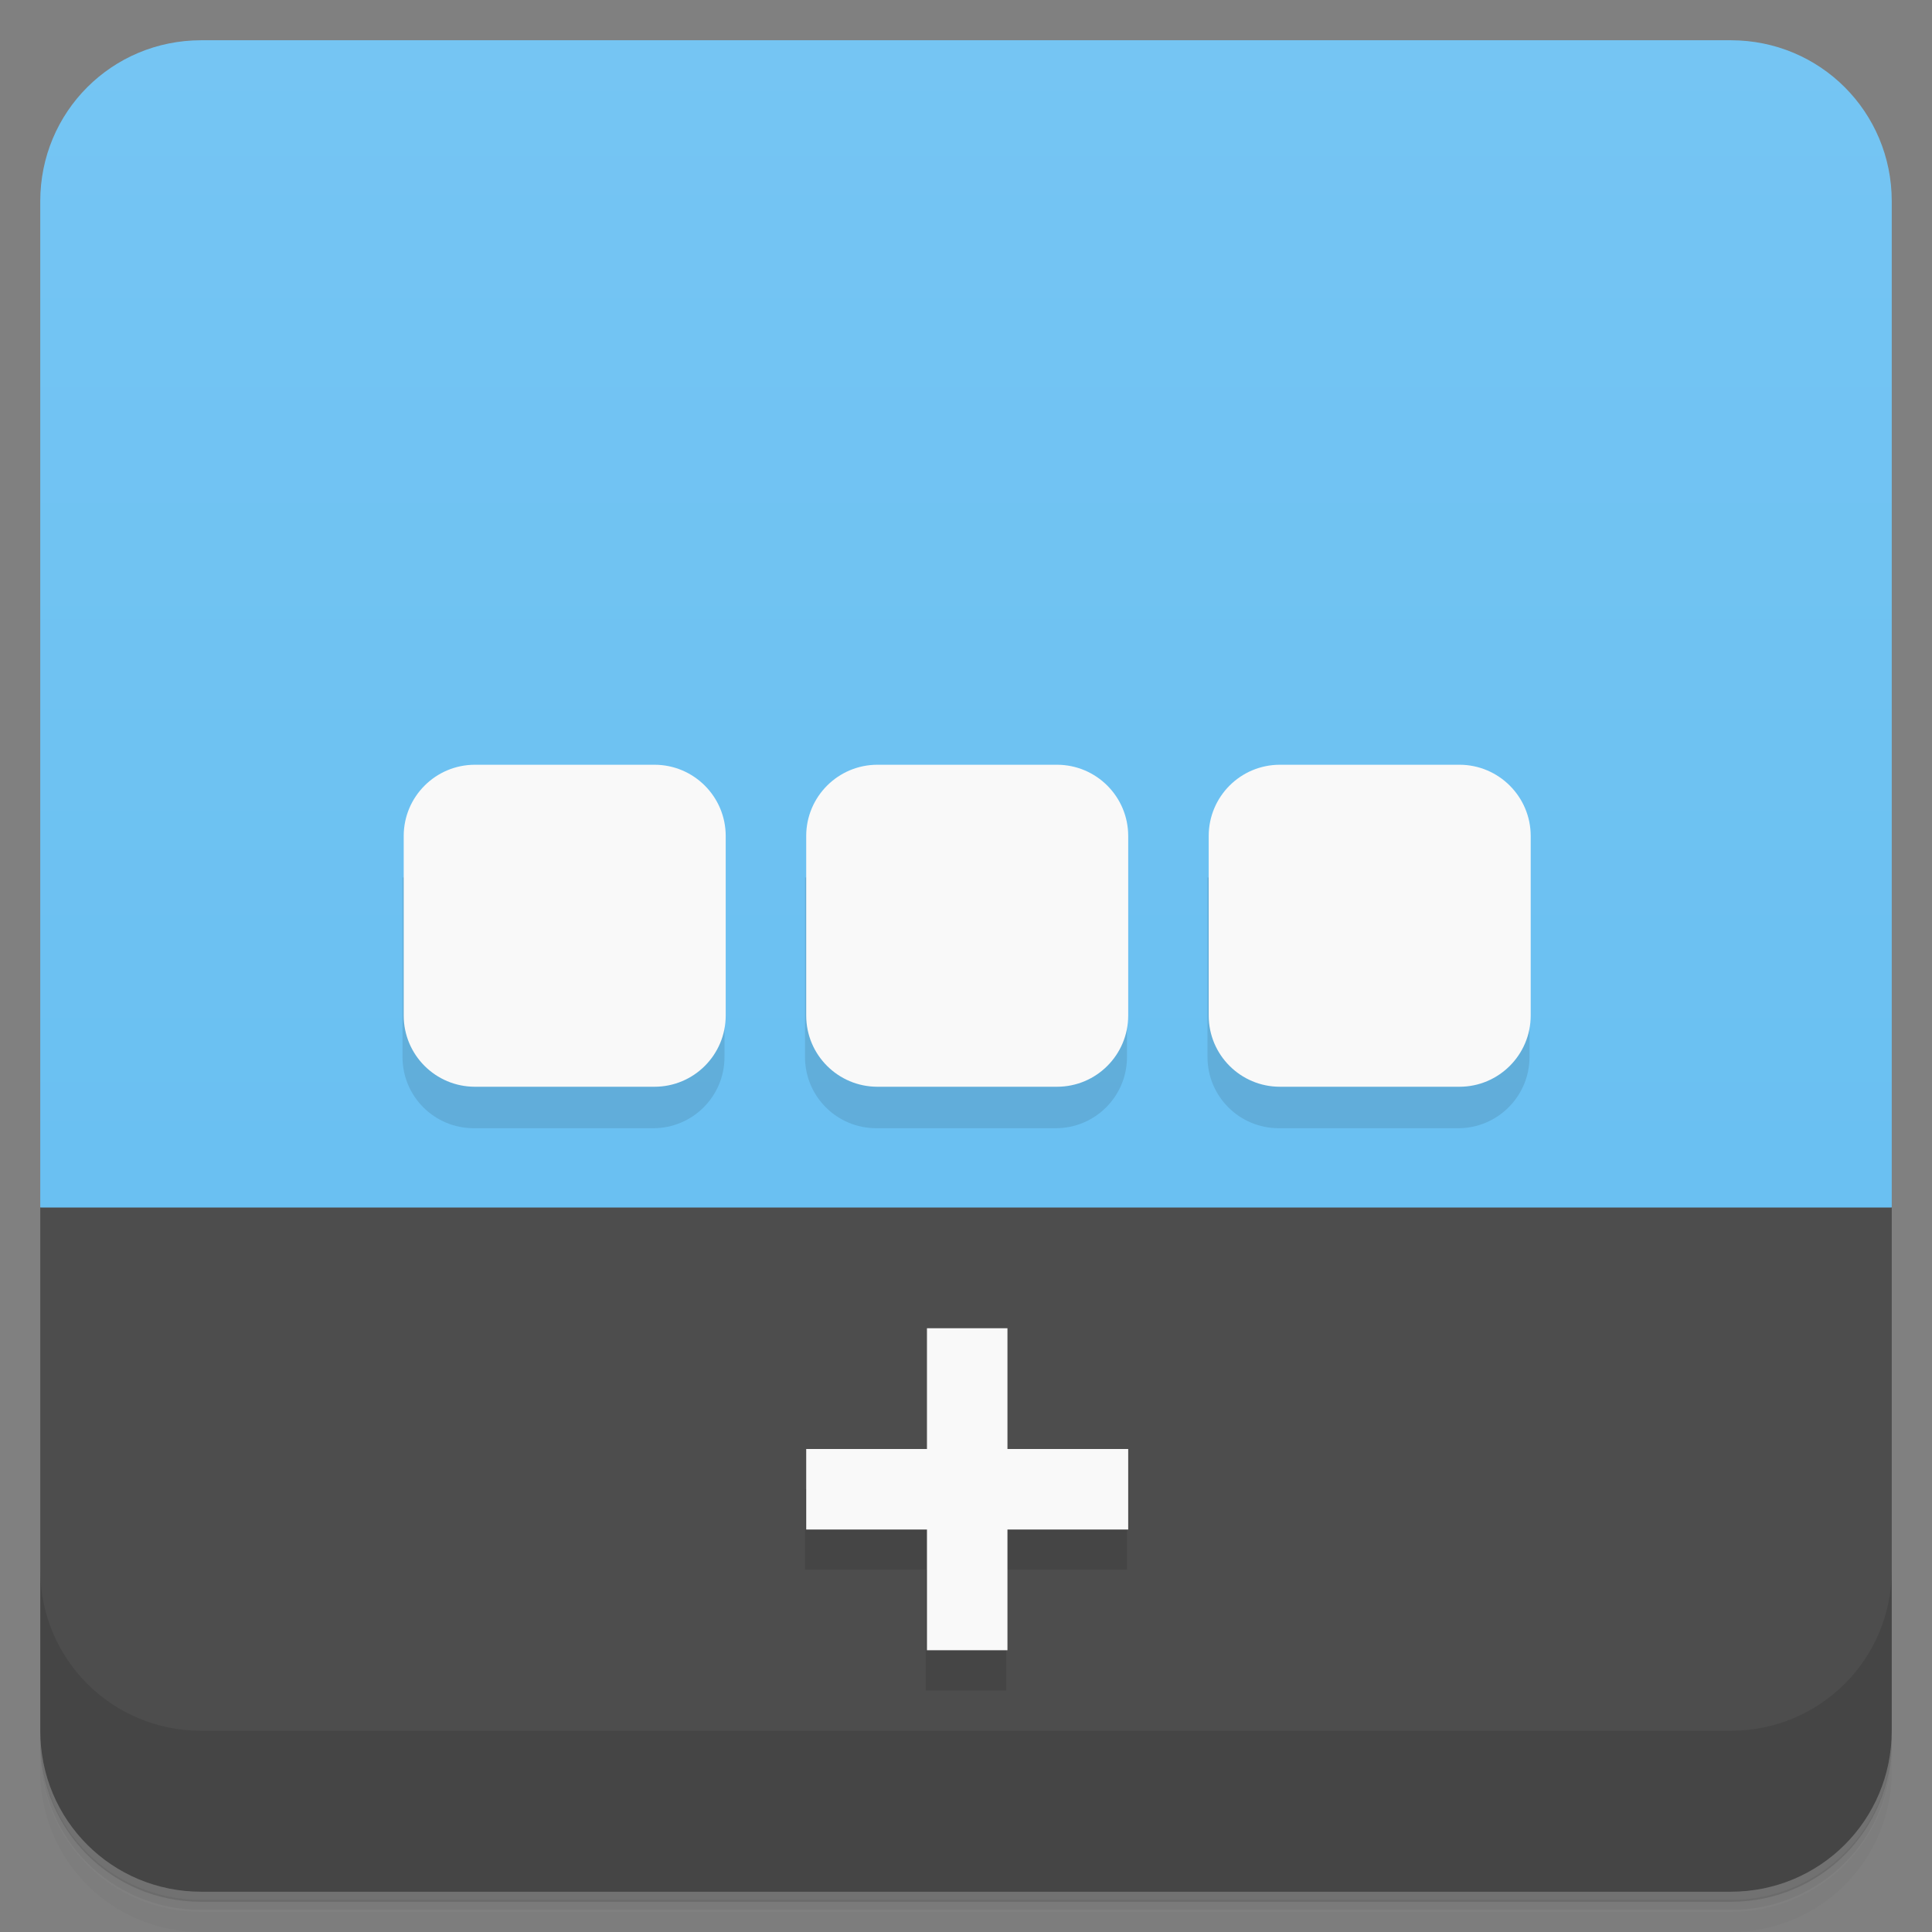 <svg version="1.1" viewBox="0 0 48 48" xmlns="http://www.w3.org/2000/svg">
 <rect x="0" y="0" width="48" height="48" fill="#808080" stroke="none"/>
 <defs>
  <linearGradient id="bg" x2="0" y1="1" y2="47" gradientUnits="userSpaceOnUse">
   <stop style="stop-color:#75c5f3" offset="0"/>
   <stop style="stop-color:#63bdf1" offset="1"/>
  </linearGradient>
 </defs>
 <path d="m1 43v0.25c0 2.22 1.78 4 4 4h38c2.22 0 4-1.78 4-4v-0.25c0 2.22-1.78 4-4 4h-38c-2.22 0-4-1.78-4-4zm0 0.5v0.5c0 2.22 1.78 4 4 4h38c2.22 0 4-1.78 4-4v-0.5c0 2.22-1.78 4-4 4h-38c-2.22 0-4-1.78-4-4z" style="opacity:.02"/>
 <path d="m1 43.2v0.25c0 2.22 1.78 4 4 4h38c2.22 0 4-1.78 4-4v-0.25c0 2.22-1.78 4-4 4h-38c-2.22 0-4-1.78-4-4z" style="opacity:.05"/>
 <path d="m1 43v0.25c0 2.22 1.78 4 4 4h38c2.22 0 4-1.78 4-4v-0.25c0 2.22-1.78 4-4 4h-38c-2.22 0-4-1.78-4-4z" style="opacity:.1"/>
 <path d="m5 1c-2.22 0-4 1.78-4 4v25c15.8 5.92 31.1 5.19 46 0v-25c0-2.22-1.78-4-4-4z" style="fill:url(#bg)"/>
 <path d="m1 30v13c0 2.22 1.78 4 4 4h38c2.22 0 4-1.78 4-4v-13z" style="fill:#4d4d4d"/>
 <path d="m1 39v4c0 2.22 1.78 4 4 4h38c2.22 0 4-1.78 4-4v-4c0 2.22-1.78 4-4 4h-38c-2.22 0-4-1.78-4-4z" style="opacity:.1"/>
 <path d="m10 21.8v4.46c0 0.98 0.793 1.77 1.77 1.77h4.46c0.98 0 1.77-0.793 1.77-1.77v-4.46zm10 0v4.46c0 0.98 0.793 1.77 1.77 1.77h4.46c0.98 0 1.77-0.793 1.77-1.77v-4.46zm10 0v4.46c0 0.98 0.793 1.77 1.77 1.77h4.46c0.976 0 1.77-0.793 1.77-1.77v-4.46zm-10 15.2v2h3v3h2v-3h3v-2z" style="opacity:.1"/>
 <path d="m11.8 19c-0.977 0-1.77 0.793-1.77 1.77v4.46c0 0.98 0.793 1.77 1.77 1.77h4.46c0.98 0 1.77-0.793 1.77-1.77v-4.46c0-0.977-0.793-1.77-1.77-1.77zm10 0c-0.977 0-1.77 0.793-1.77 1.77v4.46c0 0.98 0.793 1.77 1.77 1.77h4.46c0.98 0 1.77-0.793 1.77-1.77v-4.46c0-0.977-0.793-1.77-1.77-1.77zm10 0c-0.98 0-1.77 0.793-1.77 1.77v4.46c0 0.98 0.793 1.77 1.77 1.77h4.46c0.976 0 1.77-0.793 1.77-1.77v-4.46c0-0.977-0.796-1.77-1.77-1.77zm-8.77 14v3h-3v2h3v3h2v-3h3v-2h-3v-3z" style="fill:#f9f9f9"/>
</svg>
